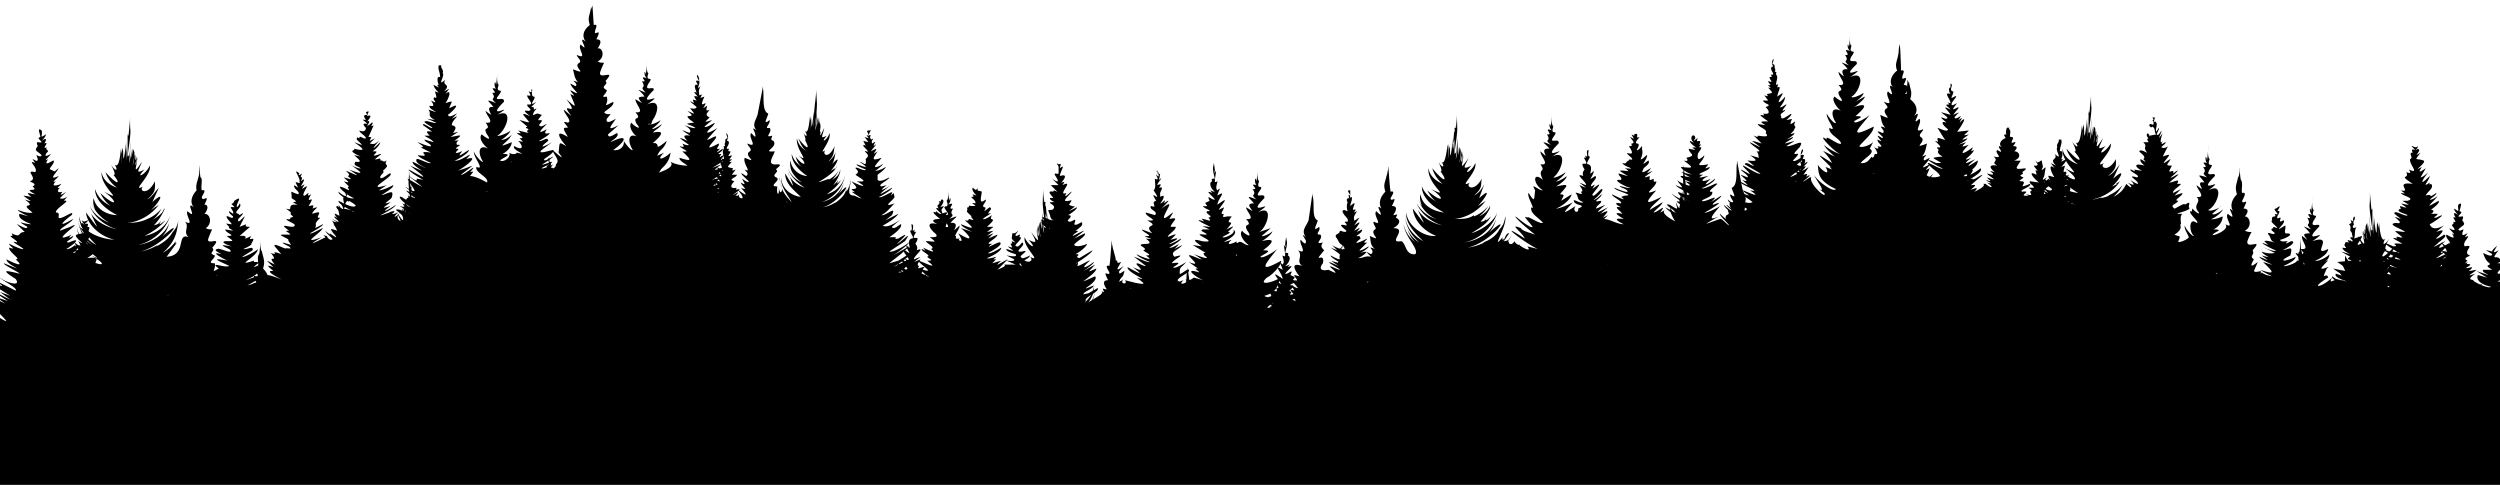 <svg xmlns="http://www.w3.org/2000/svg" xmlns:xlink="http://www.w3.org/1999/xlink" viewBox="0 0 1920 373"><defs><symbol id="a" data-name="Trees" viewBox="0 0 1920 315"><path d="M1920 217l-12 6c-2-2 11-8 12-10-3 3-17 8-12 1 11-7 9-7-3-4 0-1 13-7 12-8l-10 4c1-1 8-4 8-7-2 1-16 8-7 0-5 0 5-5 5-9-7 2 0-1 0-3 0 0-10 5-11 4 2-2 12-7 5-5-1-1 5-4 5-5-3 0-1-1-1-2-8 4-4-1-10-1l6-6c-1 0-8 5-8 2 10-6 3-2-3-2 2-1 11-4 9-8l-7 2s9-4 8-5c-2 1-8 3-11 2 12-9-5-2 6-10-9 3-2 0 1-3l-6 1c6-5 0-2-3-2 11-6-4-1 2-6-4-2 1-3 2-4-7-2 5-9-4-7-3-3 7-10 0-7l2-3c-1 0-4 3-4 0l1-3c-1 0-3 2-4 0 4-4 6-3 3-7 2-5-1-2-3-3 1-2 4-3 1-4 0-2 3-8-1-5-1 3 2 7-3 3-1 1 3 5 3 5-4-3-4-1-2 2-5-2 3 5-2 3 1 2 0 1-1 3 3 3 3 5-2 2 0 1 7 7 2 4 4 6-2 2-4 1-2 2 5 7 2 7-4 2-2 2-6-1 1 3 9 10 0 6 0 1 7 6 2 4 5 5-2 3-4 2 0 1 5 4 1 3 3 3 1 4-2 3 3 4 0 2-3 0l5 5c-4 2-9-5-3 2-7-1 7 6 6 9-3 0-2 2-2 4-2 2-13-7-10-2 8 6 11 10-1 3 0 2 10 7 10 9l-8-3c-10-5 5 5 6 8-1 1-7-2-7-2 3 3 2 3-1 1-1 2 8 5 3 5-9-4-6 0 2 5h-1a1 1 0 010 1v-1c-2 0-6-3-5-3-2 2-8-2-2 3a1 1 0 010 1 35 35 0 013 2c1 1-4-1-3-2l-3-1c3 3-1 1-2 0 7 8-30 19-6 5a40 40 0 01-5 2c8-6 15-14 16-24-1 6-4 10-9 14a24 24 0 006-10 22 22 0 01-9 10c7-5 11-13 11-21 0 8-5 16-14 21 4-4 14-14 13-22-1 11-14 17-27 18 12-3 21-12 22-21-13 17-8 11-4 1a20 20 0 001-2c-3 7-12 12-21 14 10-3 18-10 21-18-3 6-8 10-15 13 7-4 12-10 14-16a18 18 0 01-3 6c1-3 2-6 1-9-1 7-9 13-18 13 8-4 17-11 17-20-2 6-6 10-12 13 4-3 6-6 8-10-13 12-14 7-3-1-17 9 3-3 2-15-1 6-6 10-12 12a23 23 0 009-12c-10 11-12 9-6 2-2 1-1-3 2-8-4 6-6 5-3 0-5 6-5-23-5-8-3-12 0 2 0 7-3-30 0 18-4-17a92 92 0 010 15v-10 4a105 105 0 000-1v-8a76 76 0 01-1 12v-11-8c0 5-1 3-1-1v1l-1-11a90 90 0 010 11 54 54 0 010-8c-1 9 1 18 2 27l-1-1v2a44 44 0 01-1-10 72 72 0 001 14c-2-5-2-11-1-16l-1 9v-1 4a61 61 0 01-1-7l-1 2c-1 3 1 8 1 11-1-4-2-14-2-4l-1-2c2 8 0 7 0-1-2 3 5 18-4 4 2 6 6 10-2 6 8 8-1 4-4-3-2 7 15 21 5 16 4 3-3 8-9-4 0 6-1 8 6 14-4-2-6-6-9-9l5 11c-11-10-5 1 1 6a18 18 0 01-3-2 21 21 0 01-3-2c5 7 14 13 24 14-6 0-11-1-15-3a27 27 0 01-11-8 29 29 0 007 9c-4-3-8-5-9-9a21 21 0 001 2 20 20 0 01-2-3c2 5 5 10 9 14-2-1-3 0-6-4 3 5 1 3-3 0 4 5 10 9 16 12-10-2-17-8-20-16a35 35 0 0025 23c-12-2-21-9-24-17a23 23 0 006 11c-21-19-3 6 16 11a40 40 0 01-13-5l1 1c-6-3-11-7-13-12l1 2-3-4a20 20 0 01-2-6c1 9 2 16 12 25a31 31 0 01-10-9c0 1 1 3-1 1l8 11c-16-1-7-19-17-15 5-4-1-8 3-12-8 4 0-5-2-8-9 8 3-9-5-3 4-4 1-10-2-13 1-5-1-7-2-13v-3 2c-1-12 0 0-1 4-2 1 0 7-1 10-4-1-1 3 0 5 0 5-7-4-2 6-4 0-2 5 0 7-5 0-6 8-1 11-6 3-6-3-2 8 2 6-12-3-3 7-3 3 4 4-2 6 0 3 7 6 0 6-1 5 4 8-3 4 8-6-5 0-8-2 6-3 17-7 1-4 1 0 16-8 5-5 1-1 7-3 3-4-1-1-9 3-10 2-1-2 5-3 6-5l-7 1s10-3 5-4c-8 0-6 0-1-4-9 0 1-2 1-5l-6 1c1-1 4-2 3-3 4-4 2-2-2-2 1-2 4-4 4-6-1-1-5 3-5 0 0 0 4-3 3-4l-3 2c-1-3 5-6-1-5 0-1 4-3 1-3l-1-2c-6-4-3 0-2 3 1 4-2 0-2-1-3 3 6 7 1 8l-1 1c-6-4 0 2 1 3 1 5-4-2-5-2l4 8-5-2c1 2-1 2-3 2l8 7c-10-1 1 5-9 0 4 6-5-2 0 6-1 1 6 4 6 4-2 1-8-3-7 1l8 5c-1 1-12-5-12-6 0 6 19 14 3 9v1c-7 0-2 1 0 4-3-1-5-3-3 2-1 4 6 6 9 8-18-7-14-3-1 4-23-6-6-12-28-4 1 0 17-8 8-7 2-2 8-6 0-3 6-6 7-6-1-2 7-9-4 0 3-9-7 3 2-3-8 1l5-6c2-4-10 4-12 2-1-2 5-3 6-5l-7 2c-3-4 13-8 7-8h-6c1-2 6-3 1-3 8-6 2-3-3-3-5-2 5-4 5-6-1 0-3 1-3-1-4-1-1-1 0-3-2-1 3-3 3-4-5 2-1-2-5-3-6 0-2 0 0-2-5 0 0-2 1-3 0-7 2-5-5-3-2-2 4-4 3-7l-3 2 2-4c-1-1-4 2-3-1-1-2 6-11 0-6 2 3-2 0-2 0 3 6-2 0 1 6-5-4-1 2 0 4-5-3-2-1-1 2-7-5-2 0-1 4 0 3-3-1-4-1 1 3 0 2-2 1 6 10-5-2 2 9-2 0-5-2-3 2-8-3 1 2 0 4-11-4 0 4-6 3 6 6 2 4 4 8l-6-3c-1 1 10 7 10 7-1 1-9-4-10-4 3 5 18 13 1 7 10 6 9 6-3 0 3-3 1-1-1-1-1 3-5 4-7 5 0-1 8-7 8-9-1 2-21 15-14 8 0-1 14-9 6-7-14 6-1-2 2-6 0 0-9 5-10 4l12-9c-1 1-14 8-15 7 3-2 11-6 12-10 0-1-12 7-14 5 2-1 16-10 12-11-3 2-9 5-13 4 2 0 13-6 12-8-2 1-11 6-13 4-2-1 14-8 13-11-2 2-8 6-12 5 6-2 19-14 4-6 0-2 2-2 0-3l4-4c-6 2-3 0 0-3-4 1-8 3-3-1-3-1 1-3 1-4-7 3-13 6-2-1-16 6-6 0-1-4 1 0-7 4-8 3 3-2 6-2 4-5-7 1-1-3 1-5l-5 1s10-4 5-5v-1c-12 3-4-2 0-5-8 3-7 3-2-2 0-3-1-1-2-1 0-3-3 1-5 0 0-2 5-4 5-6-2 1-5 1-5-2 2-2 3-4-1-3 1-2 6-4 1-3 1-2 3-4-1-4l1-2c-4-2-1 1-1 3-5-2-1 3 0 4-3-1-1 2 0 3-1 1-4-3-4-2-1 1 3 4-1 2l4 9c-4 0-1 1-1 3l-4-2 4 4c-4 1-4 0-7-2 6 7 5 7-1 1 0 2 4 6 6 7-4 0-4 0-1 3-1 1-4-1-6-1l5 4c-1 1-5-2-4 1-3 0-2 2-5 0 3 5-4 2 3 8-2 1 2 3 2 5-1 3-9-6-8-2 1 3 20 13 3 8l6 4c-3 0-9-3-11-4-1 3 17 11 4 6-3-1-4-1-3 3 0 2 10 7 1 4 3 3 10 6 0 3 11 8-2 1-4-1 1 4 22 12 5 6-1-1-7-2-2 1-3 1-7-4-2 2-1 1-4-3-4-2 4 2 0 8-3 4-1-2 5-6 6-7-3-2-11 5-15 5l12-8c-4 1-5 2-2-2l-10 5c2-1 12-7 12-10-1-1-5 3-5 2-1-2-3-1-1-3-13 5 0-1 1-4-10 5-2 0 1-3-14 9-4-1-2-6-16 9-13 8-1-2-1 0-7 6-6 2l-6 1c0 1 13-7 12-8-18 10-11 5-1-3l-9 4c1-1 8-5 7-7l-10 5c1-1 9-4 7-7-1-1-9 4-11 3 0 0 11-5 10-6-13 2 4-4-10-2l8-4c-5 0 2-3 2-4 0 0-9 4-10 3 0-2 5-3 5-5l-7 2c1-2 6-4 7-5h-4c3-3 3-4-2-3l7-5c1-3-6 3-7 2 0-1 9-5 5-5 0-1-7 2-8 1l7-3-6 1c7-4 2-4 5-8l-6 2c1-1 6-3 5-5-4 1-3-1-1-4-4 2-4 2-2-1 0-4-4 3-1-6l-3 1c1-1 4-4 4-6l-4 2c1-2 2-2 0-2 1-2 2-7-1-6 0-4 2-6 1-9h-1-1c1 2-2 3-1 6-2 2 5 11-2 5 3 5-5 3 1 9l-4-2 3 4c-6-5-2 5 0 7-7-2-5-2-3 4-11-6-2 3 1 5-1 3-6-1-7-1l4 4-4-2c1 2 4 4 4 7-5 1-2 4-1 6l-4-1 6 4c-7-1-11-3-3 3-7-1 0 0-2 3-5 0 0 1 1 3-4 0-1 1 0 3-1 1-4-1-5-1 6 7-3 0-5-1-1 2 11 9 11 8-4 2-18-10-9-1-13-4 5 9 7 9-12-3-17-8-3 3-2 1-15-11-7-2-4-1-2 0 0 3-2 0-6 1-13 5-2-4 10-8 8-12-7 3 3-8 2-12 0 2-6 9-7 8 4-6 4-14-4-10 3-2 8-8 5-11-1 1-9 7-4 0 4-7-4-2 1-9-8 1 0-6 0-9-10 8 3-4-6-3 3-4 8-7-2-3 6-5-1-2 3-8-6 1 4-5-3-3 2-2 1-8 0-3a105 105 0 01-1-13c0 5 1 11-1 13 3 8-5 1 0 8 5 6-5 0-4 5 16 16-11-1 5 10-13-6-7 12 0 16-1 1-10-3-10-4 0 2 6 7 7 7-1 1-7-2-8-4 2 6 15 12 0 6 0 3 3 7 7 9-9 0 0 3 2 5-3 2-9-3-7-6-1 1-5 2-6 0l-4 1c1-1 8-4 6-6-7 4-7 0-3-4-5 1-4 1-1-2-6 0 2-3 2-4-3 0-4 1-1-2l-8 2c1-1 2-1 0-3 2-1 3-1 1-2l6-5c-1 0-9 3-7 1 3-4 8-8-1-4 2-2 7-5 1-4-4-1 2-3 1-5-7 1 1-5 0-7-4 1-2-1-1-3-1 0-3 2-2-1-2-3 1 5-2 5s6 9-2 4l4 4c-2 0-2 0-2 2-4-2-1 0 0 2 2 4-1 1-3 1l-3 1c0 1 5 5 1 4-3 0 1 3 1 4-2 2-3 0-6-1 4 4 9 9 0 4 2 3 2 4-2 3-1 1 8 6 8 6-2 1-7-4-7 0 9 7 2 4-3 1l8 6c4 4-7 0-9 0-1 2 6 6 7 7 1 3-6-2-7-2 5 5 16 9 1 4-1 1 7 4 8 5-1 1-9-3-9-3 5 5-2 4-2 0-3-3 0-5 3-11-1 0-12 11-5 2-1-9 0-8-6-5 5-5 10-14-1-7 1-3 6-8 0-7 0-2 6-6 0-4-4-1 3-7 3-10l-6 5c11-14-8 3 4-13-9 8-7 6-3-4-6 3-1 0 0-3-11 6-1-1 0-5l-4 2c-3-2 6-6-2-3 3-3 3-7 4-10-13 5 1-2-5-5-2-2 2-4 2-6-9 4 0-5-3-8-8 8 4-9-4-2 4-5 1-10-3-13 2-6 0-7-1-14v2l-1-3-1 15c-4-1-1 3-1 5 1 4-6-4-1 6-5 0-3 4-1 7-4-1-6 7 0 10-6 3-6-3-2 8 2 7-13-3-4 7-3 3 5 4-1 7 0 3 6 6 0 5-2 6 5 9-5 4-1 3 5 6 7 8-3 4-8-2-2 5 1 5-5 1-7 0 4 6 8 10-2 5l8 7c0 4-6-1-7-1-2 3 5 6 5 7-14-7-12-1-2 6-5 1-9-3-8-7-2 3-6 8-7 7 4-6 4-14-4-10 3-1 8-8 5-11-1 2-9 7-4 1 4-7-5-2 1-9-8 1 0-6 0-10l-5 3c2-3 5-5-2-5 3-5 9-7-1-3 6-6-1-2 3-9-6 2 4-5-4-2 3-2 2-8 1-3a104 104 0 01-1-13c0 4 1 11-1 12 3 8-5 1 0 8 4 7-5 1-4 5 16 16-12-1 5 11-13-6-7 12-1 15 0 2-9-2-9-3-1 1 6 7 7 7-1 1-9-4-8-4-1 1 6 6 8 7-12-3-8 2-1 8-7-2 1 8-11-2 1 5 7 10 12 12-2 1-8-2-10-3 7 7 0 5-5 0 1 8 6 12 13 17-4-2-17-5-13-10l-2 1a32 32 0 01-11 2c1-1 7-4 6-6-12 4-7 0-2-5-8 1 1-2 2-4-3 1-4 1-2-2 0 0-4 2-5 1 4-3 12-8 1-3 3-3 4-5-2-4l6-4c-2 0-6 3-6 1-1-2 3-4 4-5 0 0-7 3-8 2 4-3 11-3 1-4 1-1 5-3 5-5-6 0-2-2 0-4-5 2-7 4-2-2-2 0-4 1-5-1 1-1 9-7 2-3 1-3 2-3-2-2 2-3 3-4-1-3 1-1 5-5 1-3 1-3 3-7-1-6 1-2 3-4-1-3 4-6 0-6 0 0-1 2 3 8-1 4 2 4 1 4 1 7-3-1-2-1-1 2l-3-1c6 13-5-1 1 9l-3-2c0 2 2 5-2 3 2 3 4 4 0 6 4 4 5 4-2 2l6 5c-2 2-12-7-6 0 8 7 2 5-4 1l8 9c-1 1-10-6-6 0 7 8 5 7-3 3-1 2 4 5-1 4 5 5 1 2-2 0-1 2 7 5 1 4 3 5 0 1-2 1 0 1 5 5 0 3 2 4 17 10 2 4l5 4c-1 1-7-3-7-1 1 2 8 5 1 4l8 5-7-2c0 1 6 3 1 3l5 3c0 2-13-5-13-6-7-1 10 9 11 9-10-2-1 2 1 5l-13-6c2 3 10 7 13 9l-15-4c-7-4 1 2 1 4l-5-4c3 3-8 7 2-4-4 3-11 8-3-1-7 3 0-2 0-4-5 3-2 0-1-3 0 0-5 4-5 2 1-1 11-10 2-4-3-2 1-4 1-5-6 3 2-5 0-9-12 5 2-2-4-5-2-2 2-4 2-6-9 4 0-5-3-8-1 1-4 5-3 1 0-2 4-7-1-3 4-5 0-8-1-13l-4-21v2c-1 6 1 17-4 19 0 2 5 10-1 5-1 3 5 7 0 6-3 3 5 8-2 6 0 2 2 3-1 4-4 5 10 9-1 8 1 4 7 11-2 10-5 0 1 3 1 4-3 2 4 4 0 6-5 2 7 7-1 7 1 7-2 8-1 0 0 1-1 6-2 4-2-1 2-8 1-11 0 8-3 13-9 19 2-4 9-12 8-19 0 8-7 14-15 15 5-5 12-10 12-18-9 15-6 9-3 1l1-2c-2 6-7 10-13 12 6-4 11-9 13-15a20 20 0 01-11 11 23 23 0 0010-14 17 17 0 01-2 5 14 14 0 001-8 14 14 0 01-13 12c6-4 12-10 12-17a17 17 0 01-8 10c3-2 4-5 5-8-7 9-10 6-2-1-10 7 2-4 1-13a14 14 0 01-8 10c4-2 5-6 7-10-8 10-9 8-5 1-1 2-1-2 2-7-3 6-5 5-2 0-4 6-4-20-4-7-2-10 0 2 0 7-2-27 0 16-3-15a99 99 0 010 13v-9-4a82 82 0 010 10v-9 3l-1-11c0 5 0 3 0 0v1l-1-10v10a58 58 0 010-7c-1 8 0 16 1 23v1a47 47 0 01-1-9 77 77 0 001 13c-2-5-1-10-1-14l-1 7v3l-1-6a7 7 0 000 2c-1 3 0 6 1 10-1-4-2-13-2-4v-2c1 7-1 7 0 0-2 2 3 15-3 2 1 6 4 9-2 6 6 7-1 3-2-2-2 6 10 18 3 13 3 3-2 8-7-3 1 5 0 7 5 12-3-2-5-5-6-8 1 3 1 7 3 10-8-9-3 1 1 5a12 12 0 01-3-2v1a16 16 0 01-2-3c3 9 26 17 6 10l1 1a20 20 0 01-8-7 25 25 0 005 7c-3-2-6-4-6-8a21 21 0 000 2 18 18 0 01-1-3c1 5 3 9 6 13-1-1-1-1 0 0a19 19 0 01-4-4c2 4 1 3-2 0 3 5 7 8 11 11-7-2-12-7-14-14 2 9 9 17 18 20-9-2-15-8-17-15a22 22 0 005 10c-15-17-3 5 11 9a26 26 0 01-10-4l1 1c-4-3-8-6-9-11v2a13 13 0 01-2-4v1a21 21 0 01-1-6c-1 5 4 12-3 12-11 5-2 0 2-3-5 1-1 0 0-2-7 0-2-3 0-6-3 2-16 7-4 0-10 1-3-2 1-5-3-2-2-3 0-5 0-2-7 3-8 1 0 0 8-3 7-4-6 2-11 4-2-2-4 1-5 4-5-1 1-2-3-2-1-5 6-6-6 3 3-6 0-2-2 0-2 0l2-4-4 1 3-4-3 1c0-1 3-3 0-2 0-3 3-4-1-4-2-2 1 3 1 4-2-1-2 0-1 1l-1 2c-4-2 1 1-1 3-4-3-1 0-1 2-5-4 2 3 2 4-10-6 3 6-5 0 3 5 6 8-3 5 1 2 10 10 1 6-6-4 3 4 4 4-3 0-7-2-8-3-1 1 6 6 6 6v4c-2 2-7-1-9-2 0 2 10 6 6 7l-4-1c8 6 1 3-3 0 10 8 11 9-1 2-1 1 9 7 10 7-2 2-14-8-9-1-3-2-2-3-3 1 0 2 11 9 0 5 3 3 6 7 10 9-3 1-12-8-8 0l5 4-10-5c2 3 8 7 12 9-5 4-22-12-7 1-1 3-6-2-7-2-1 3 6 8 9 10h-5c1 2-1 1-2 1-11-7-2 1 1 4-2 0-13-12-6-2l12 8c-3 1-13-5-15-7-1 1 12 10 12 10l-12-7c4 5 13 11 15 13l-7-2-11-7c4 7 27 18 5 7-10-5 0 6 6 9-6 1-13-11-13-5-5-2 1 2-1 4-17 8-8 5-2-2-14 5-2-2 1-6 0-1-19 9-7 0-6 0-2-1 0-3-4-1 5-4 4-6-4 2-3 2-1-1 0 0-12 6-6 1-4-1 3-4 4-6-6 0-10 2-3-3-4 0-8 0-3-4 5-5 4-8-3-6 6-3 3-4-2-4 0 0 9-7 3-5 1-3-2 2-4 1 1-1 7-6 2-4 3-4-2-2 0-6-2 1-1 1-2-1-3 0-1 4 1 6-5-2-2 0-1 2-1 3 0 3-3 2-4-1 2 4 2 5-2 1-5-5-6-2 9 15-2 4 2 12-5-1-5-5-3 2 6 5 1 2-3 1-2 2 6 5 7 6-1 1-8-4-9-3-5 3-1-3 0-5-13 8-9 2-2-4l-9 3s9-4 9-6c-10 4-11 4-3-3-1 0-3 1-3-1-1 0-6 2-2-1-1-2 5-4 3-6 0-1 1-2-1-2 0-2-1-1-2-1h-3c0-1 5-3 0-2-1-2 3-4 3-5-3 0-1-1-1-2l-3 1c1-1 4-4 3-6-2 1-2 3-4 0 1 3-1 2-3 3 0 3 3 11-3 6-1 2 4 5 1 6-2 0 0 2 0 3l-4-3c-3 1 1 3 1 5-6-2 4 3 4 4-1 1-7-3-7-3 4 6-6 0 4 9h-5l5 4-5-1 5 4-5-2 4 4-7-3c0 3 12 8 4 7 8 6-5-2-6-1-3 2 9 8 9 8 0 2-10-4-10-4 0 3 8 7 11 8-1 1-7-1-7-1 1 2 4 2 0 2l3 3-7-2c8 7-2 0-5-1l8 8c-2-1-8-3-5-4h-9l7-3c-2 0-6 1-6-1l6-3c-1 0-9 2-7-1 0 0 8-2 7-4-9 3-4 1-1-2-4 1-4 2-2-2-2 0-1-1-1-2-5 2-2 1 0-2-1-8 0-1-5-6 0 1 4 4 1 4-5-3 0 2-3 1-1 2 7 7 3 7-1 1-4-3-4-3-4 2 8 8 0 7-7-2 2 3 2 5-2 1-6-1-8-2 0 3 12 6 7 8l-7-2c-13 6-4 0 0-5-1 2-13 7-13 6a44 44 0 018-8c-1-3-1-1-4-1 5-6 0-3-4-3l9-5c-2 1-19 8-7 1-1-2 2-4 3-5l-9 2c7-5 11-6-1-4 2-3 9-4 2-4 1-1 8-3 7-6 1-3 0-1-2-1 5-6-5 1-7 0 3-2 2-3 3-5 1-3 2-3-2-3-6-4 8-6-2-6 3-1 6-4 1-3 1-2 6-6 0-5 0-2-2 0-3 0l5-5h-6l5-5c-7 5-4 0-2-3 0-2-2 0-3-1v-5c0-1 3-4 0-2-3-1-1 1-1 3-5-4 0 3 0 6-6-2-4 2-1 5-4-1-2 0-1 2-10-5 5 9-3 6 3 6-3-1-4-1 0 1 6 6 5 7-4 1-7-3-3 3-5 3-7-1 0 5l-6-3c-1 1 6 6 7 6-4 0-2 2 0 4-2 4-8-5-5 3-2 2-7-4-6 0-1 1 5 5 5 5-5 0 2 2 2 4-12-6-10-5-1 2l-8-4c-2 2 8 7 8 9-2 2-8 0-10-1 1 3 7 7 9 8-6 0 2 2-3 3l-10-6c0 2 12 10 13 10-2 0-2 0-1 2-1 1-10-5-10-4 9 8 2 5-3 1-1 1 8 7 8 7l-9-5c4 5 8 7-1 3 0 3 8 8 10 10l-9-4c-3 3 8 10 11 11l-10-4c0 3 17 9 4 6l-7-4c-2 3 11 7 9 10 5 6-10-4-13-6 2-2 0-1-1-1-2 2-6 2-9 1l8-7c-1-3-4 0-2-3l-7 1s7-2 6-3c-8 0-4 0-1-4-5 1 0-4-1-6h-2c-1-3 2-4-2-3 0 3-2 1-3 1 2 4 6 9-2 3l5 6c-3 1-7-5-5 0 0 2 3 4 4 6-1 1-5-3-5-3 6 5-3 6 0 2l-8 2c-10 2-6 0-1-4-13 4 8-4 7-8-4 2-16 9-4 0-7 3-8 3-3-2 1-3-6 2-7 1l9-7c-1 0-11 5-12 4 0 0 10-4 10-6-1 1-16 7-7 1-6 0 0-2 2-4-4-1 2-3 2-4-1-2-12 1-4-5-8 1-2 0 1-2-9 1 2-3 2-5l-8 3c8-8-7-4 4-10-11 1 2-3 1-6l-7 2c-3-3 5-4 3-7-6 2 1-3-4-4 7-11-6 4 2-8-2-2-1-5-1-9-4 2-1-2-1-3s-1 2-2 1c0-1 3-5 1-4 0 2 0 2-1 1 0 1 1 3-1 1a28 28 0 001 5c-5-4 2 3 1 4-4-2-2 1-1 2-4-1-2 1-1 4v3c-5-3-2 3 0 5-2 0-5-5-3 0-8-6 1 3 2 4-11-8-4 0-2 6 1 4-6-3-7-3l3 5c-9-2-2 2-1 6h-4c0 2 3 4 5 6 4 4-4-1-5 0l4 4c-10-3-3 1 1 3-1 1-9-4-9-4-1 1 9 7 9 7-3 1-12-7-4 1l-6-3c3 4 10 5 6 9-11-3 1 2 2 5-7-1-6 0-1 3-1 2-10-4-10-4 4 5 5 3 5 9-1 1-8-6-7-2-1 1 13 7 7 8l-3-1c6 5-6 2-1-1-4 2-5 0-7-1l-7 2c5-2 16-10 3-6 1-2 5-3 1-3l7-5c-10 4-2-2 0-5-1-1-8 3-10 3l6-4s-15 6-8 1c1-2 1-2-1-2l10-6-7 1c3-2 10-7 0-4-16 2 11-7-2-5-6 0 6-3 1-4h-5c9-4 5-2-1-2 1 0 17-8 5-4 7-6-9 3-3-3-5-1 3-3 1-5-6 0 3-2 3-4-7 1 1-2-3-3l-2-1c3-6-2 0-4-1 1-2 9-8 2-5 3-4 1-1-2-1 3-2 5-7 2-8 1-2 0-2-2-2 1-4 2-8 1-10 0-5-1 2-1 4 1 3 0 1-1 0l1 7c0 2 0 2-2 1 0 2 2 5 0 7-4-4 0 2 0 4-8-5 0 3 0 7-11-8-3 0-1 4l-4-2c0 2 4 6 0 5 2 4-1 2-3 2h-3c7 9-5 0 4 10-8-4-5-2-1 2-5 0 4 3 4 4-1 1-11-3-8-6-8 5 18 13 1 8 6 5-1 3-4 1 1 1 0 2-1 1-2-2-6 3-8 2 3-2 8-8 5-11-1 2-9 7-4 0 4-7-5-2 1-9-8 1 0-6 0-9l-5 3c2-3 5-6-1-6 3-4 8-7-2-3 6-5-1-2 3-8-6 1 4-5-3-3 2-2 1-8 0-3a104 104 0 01-1-13c0 5 1 11-1 13 3 8-5 1 0 8 4 6-5 0-4 5 16 16-12-1 5 11-13-7-7 12-1 15l-9-3 7 6c-1 1-9-3-8-4-1 2 6 7 8 8-12-3-8 2-1 7-9 0 0 3 2 5-1 2-11-4-13-6 8 10 17 20-3 9 0 4 7 11 11 13 9 8-10 2-11-1 3 6 2 12 13 15-5 4-16-5-18-9-2 8 33 27 5 14-2-3-4-4-4-6-4-3-4-3-2 2-4 3-9 6-1-2-7 3 0-2 0-4-5 2-2 0-1-3 0 0-7 4-4 1 2-3 9-9 1-4-3-1 1-3 1-5l-4 1c4-5 7-11-2-8 5-4-1-7 3-12-8 4 0-6-2-8-1 1-4 5-4 1 1-3 5-7 0-3 4-5 0-8-2-13l-3-21v2c-2 6 1 17-4 19 0 2 5 10-1 5-2 3 4 6-1 6-3 3 6 8-2 6 2 3 1 4-1 6 10 12-1 0 1 10 4 5 0 6-4 5-1 0-9 5-4 0 7-6-3 0-5 0 0-1 9-5 8-6l-7 3c9-6 5-3-2-2 0 0 9-5 8-6 0 0-7 4-8 3 2-1 1-2 1-4l7-5-5 2 4-4c-1 1-14 7-8 0 3-1 3-4 5-6 1-3-3-2-3-5-1 0-5 2-5 0 2-2 8-6 0-4-1-2 4-3-1-3-1-3 3-4 4-8-1-2-3 0-4 0a10 10 0 000-7c1-1 1-3-1-3 0-2 1-3-1-2 0-1 3-4 1-4h-1v3c0 3 1 3-1 2-1 2 1 5 1 7-6-5-2 0-2 3-4-1-1 1-1 2l-2-1c0 1 3 4 2 6 1 3-3-1-4-1l4 6c-8-6-2 1 0 4-4-2-6-4-2 1l-4-2c-1 3 8 6 2 5l-1 2c9 7-3 1-5 0 0 1 5 4 0 3l6 6c-1 1-7-3-7-3-1 1 6 5 6 5-9-3-1 3 2 4-5 0-5-2-10-1l4-4-4 2c-4-3 5-7-3-4 4-3 3-6 4-10-11 5 1-2-4-5-2-1 2-4 1-6-8 4 1-5-2-8-9 9 3-8-4-2 3-5 0-10-3-13 2-6 0-7-1-13v1l-1-5v2c0-14-1 11-2 15-4-1-1 3 0 5 0 4-6-4-1 6-5 0-3 4-1 7-3 0-4-2-2 2-5 2-2 6 2 8-12 0 5 12-6 10-4 1-3 11-11 10-3-4 8-13 9-23-1 5-4 10-9 14a24 24 0 006-10 22 22 0 01-9 10c7-6 11-14 11-22 0 8-5 16-14 21 4-4 14-13 13-22-1 10-13 19-23 18 10-4 17-12 18-21-13 17-8 11-4 1l1-2c-3 7-11 12-20 14 10-3 17-10 20-17-3 5-8 10-15 12 7-3 12-9 14-16a18 18 0 01-3 6c1-3 2-6 1-9-1 8-9 13-18 14 8-4 17-11 17-20-2 5-6 9-12 12 4-2 6-6 8-9-13 11-14 6-3-1-17 8 3-3 2-16-1 6-6 10-11 12a23 23 0 008-12c-10 12-12 10-6 2-2 2-1-3 2-8-4 7-6 5-3 1-4 5-5-23-5-9-2-12 0 2 0 7-3-29 0 19-4-17a91 91 0 010 16l1-11-1 4v-8 0a76 76 0 01-1 11v-10l1 3-1-12c0 6-1 3 0 0h-1l-1-10a92 92 0 010 11 54 54 0 010-8c-1 9 1 18 2 27l-1-1v1a44 44 0 01-1-10 72 72 0 001 14c-2-5-1-10-1-16l-1 9v-1 5a61 61 0 01-1-7v1c-2 4 0 8 0 12-1-4-2-15-2-5v-2c2 8-1 8 0 0-3 3 5 17-5 3 3 6 6 10-2 6 8 9-1 4-3-2-2 7 14 20 4 15 4 3-3 8-9-3 1 5-1 7 6 13-4-2-6-5-8-9l4 11c-11-10-4 1 1 6a18 18 0 01-3-2 22 22 0 01-3-2c5 7 14 13 24 14-6 0-11 0-15-3v1a27 27 0 01-11-8 29 29 0 007 8c-4-2-8-5-8-9a19 19 0 000 3 20 20 0 01-2-4c2 5 5 10 9 14-2 0-3 0-6-4 4 5 1 3-2 0 3 6 9 9 15 13-9-3-17-9-20-16a35 35 0 0025 23c-12-2-21-9-24-18a23 23 0 006 11c-21-19-3 7 16 11a40 40 0 01-13-4h1c-6-2-11-6-13-11l1 2c-1-2-3-3-3-5v1a20 20 0 01-2-7c-2 7 12 28 2 16 0 1 1 3-1 1 1 6-1-5-4-4l4 6c-4 0-5-3-6-5a21 21 0 002 4v-1l1 3-1-1c1 3-3 3-4 0-1 2-4 4-4 2a2 2 0 010 1c-2 2-10 6-6 1l-8 2c11-5 33-23 10-8 2-5 13-12 3-8-1 2-5 3-11 5 4-3 16-13 15-14 0 0-12 10-13 8 1-2 9-10 4-7 0-2-9 5-12 4 3-4 10-7 9-12-4 3 4-9 2-11-5 8-4 5-5-2 4-7-2 0-6 0 8-5 8-15 0-8 5-10-3-5 2-12-8 1 0-6 0-10-10 9 3-3-7-2 3-4 9-7-1-3 6-5-1-2 3-8-6 1 4-6-4-3 3-2 2-8 1-3a105 105 0 01-1-13c0 5 1 11-1 13 3 8-5 1 0 8 4 6-5 0-4 5 16 16-12-1 5 10-13-6-7 12-1 16-1 1-9-3-9-4-1 1 6 7 7 7-1 1-9-4-8-4-1 2 6 7 8 8-10-2-10-2-3 6-5 0-2 2-1 5l-8-5c1 5 9 10 12 11-3 0-12-4-13-5 3 4 13 13-2 3 3 5-3 6-2 2-7-3 1-2 3-5 2-4-5 2-7 0 6-2 3-4 6-7-1-1-7 3-4-1-2 0-1-1-1-2l2-3-5 2 5-4-5 2c-1-2 10-10 2-7 1-2 0-4-1-5 5-8-3-2-1-6 0-1 3-4 0-3 1-3 0-1-1-1 0-2 1-5-1-5 0 2 1 5-1 5 0 2 4 6 1 6-5 2 2 11-4 5 0 4 6 9-1 4-3 1 4 6 3 8-4-2-3-2-1 2-10-8-3 0 0 4 0 4-6-4-7-4-3 0 5 8 6 8-1 1-6-4-6-4-1 2 9 7 1 5-3 1 4 4 3 6l-7-3c8 7 8 7-2 2l6 5c-7-3-7-3-2 3l-4-2 3 3c-4 0-10 4-15 4 6-3 8-5 0-4 3-2 10-6 1-4 2-3 8-6 1-5 4-2 6-4 0-3-1-2 7-5 7-7 0 0-14 7-7 2l-3-1c-9 0 9-4 8-6 0 0-9 4-10 3 0-2 5-3 6-4 0-1-7 2-8 1 2 0 16-7 7-6-1-2 2-3 2-5-11 3-8 3-1-2-3-1-10 2-4-2-11 1 1-1 2-4-4 1-2-1-5-2 0-2-4 1-2-2 10-9-6 3 2-9-3 0-2 0-2-2-4 0 1-4 1-5-4 2-3 2-1-2 0 0-3 2-2 0-5-2 0 4-4 2 0 1 4 4 2 5-3 0-1 3 0 5-2 1-5-6-4-1-1 3 0 6 1 8-1 1-5-4-5-3 0 4 7 10-1 4-2 3 4 5 4 7 3 5-5-1-6-1 3 4 5 5-1 2 1 2 11 7 2 4 0 3 1 4-3 2 0 2 0 3-2 2-1 4 13 12 0 7 8 9 10 12-4 5 2 3 8 7 9 10l-10-6c1 3 6 6 7 8-3 0-11-8-5 0l-4-2c6 3-13 12-14 11 0 0 7-3 6-4 0 0-5 2-6 1 2-1 12-7 14-10-2 1-14 8-15 7 2 0 19-11 12-9-1 0-7 5-6 2l-6 1c1-3 12-7 2-5 0 0 9-6 8-7 1 1-12 8-13 6 2-2 9-4 8-7 1 0-8 4-9 2 1-1 10-5 11-7-9 4-3 0-1-4-1 2-17 8-6 1l-5 1c7-3 14-7 1-4 10-6 8-4-2-2 1 0 9-4 9-6-10 1-10 1-2-5-3 1-4 0-2-2-9-2-2-3-2-7l-5 1c2-2 4-2-1-2 1 0 6-4 5-5-6 3-1 1-1-2s-3-3-3 0c3 4-1 0-2 0 3 5-4-1-1 5-3-1 0 1 0 2-4-1 1 4 1 5 1 6-2 4-5 1 1 6 10 9-3 7 2 3 4 4-1 2-1 3 14 6 5 6 7 4-2 1-4 1 8 4 4 5-2 2 9 8 0 3-3 0-1 2 10 8 10 7 0 2-10-3-10-3-7-2 9 7 2 6-1 4 6 5 8 7-2 2-16-7-7 1l-8-5c0 2 9 7 6 7-12-5 6 6 7 6-1 1-11-4-12-5 3 4 12 13 1 8 14 8 11 6-1 2-1-1-5 4-7 5 0-1 8-8 7-9-3 3-9 8-14 9 9-7-1-1-6-2 2 0 18-12 17-14 1 0-15 12-16 11 1 0 15-10 14-11 0 0-12 9-13 8 0-2 12-9 12-12-1 1-15 12-16 8l11-7c10-12-7 5-14 1 2-2 16-10 3-5 0-1 5-3 4-4-2 1-16 7-5 0-11 2 9-5 8-7-6 3-9 5-2-1-8 3 1-3 1-4l-5 2c-2-1 5-5 5-6-3 1-11 7-4 0 9-9-9 5-11 3l12-7c-1-3-6 2-7 1l5-4c-8 1-8 0-2-4l-7 2c1-2 0-3 2-5-7 1 5-5 5-7l-8 4c4-4 12-7-1-3l6-6c-1 0-3 2-3 0-2 0-10 2-6-2-2-3 5-4 6-7l-6 1c5-3 4-3-2-3 13-9 0-2 4-6-6 1-5-2-2-5-6-2 1-2 2-5h-4l3-4c-3 1-3 1-2-1-6-1-4-1-1-5-4 1 0-1 0-2-4 1 0-1 0-3-5 2-1-1-1-3-2 0-2 0-1-2-5 1 2-4-1-6-2 0 1-2 0-3v-1c-2-5-1 1 0 2-2 0-2 1-2 3a3 3 0 000 3c-2 0-1 0-1 2-2 2 0 5 0 8-3-1-1 0-1 2-4-2 0 4 0 7-8-6-2 0-1 4-1 1-5-4-5-4 0 3 3 7 4 8-1 1-4-2-5-2 0 1 6 7 1 4 0 2 5 3 3 5 1 6-11-6-7 0l3 3c-6-1-4-2-3 3-2 0-5-4-3 0 0 3-2 1 0 4 0 2 6 5 0 3-1 1 6 5 6 5l-5-2c-1 1 6 4 6 5-11-3-7-2-1 2-4 1-15-7-10 1 11 11-6-1 5 10-1 2-7-3-8-3 0 2 3 5 5 6-3 3-6-1-8-2-1 1 7 7 7 7 16 11-6-1-8-3 2 4 7 9 11 12l-12-6c10 9 20 15 0 2h-1c2 5-13 18-10 12l4-3-2 1c-1-2 3-6 6-12-3 5-15 14-17 11 15-7 13-13 14-19-1 3-11 11-6 2l-5 2c2-2 2-3 0-1 11-11 14-13 0-4 5-10 13-12-2-5 1-1 8-7 8-9-1 2-12 8-13 7 2 2 21-18 11-11 2-5-9 5-11 3 1-4 10-7 9-12-7 4 3-7 2-11 0 1-6 9-7 7 4-6 4-13-4-9 3-2 8-9 5-11-1 1-9 7-4 0 4-7-5-2 1-9-8 1 0-6 0-10-10 9 3-3-7-2 3-5 9-7-1-3 6-5-1-2 3-8-6 1 4-6-4-3 3-2 2-8 1-3a104 104 0 01-1-13c0 5 1 11-1 12 3 8-5 1 0 8 4 7-5 1-4 6 16 15-12-2 5 10-13-6-7 12-1 15 0 2-9-2-9-3-1 2 6 7 6 7l-7-4c-1 1 6 7 8 8-12-4-8 1-1 7-9 0-1 2 1 4 0 3-10-3-12-5 7 9 19 20-3 9 0 5 8 11 11 15-1 2-10-1-11-4l3 6c-5 3 4 7 7 11-7 1-8-7-9-4-2-1-1-2-2-3-4 1 0-4 1-6-1 2-5 3-3 0-7 2 1-3 0-5-6 3-1 0 0-3-3 1-4 3-4 1 3-3 7-6 0-3-3-2 6-7-2-4 3-3 3-6 4-10-13 6 1-2-5-5-2-1 2-4 2-5-9 4 0-5-3-8-8 8 3-9-4-3 4-4 1-10-3-13 2-5 0-7-1-13v1c0-1-1-15-1-4v2c0-15-1 10-1 14-4-1-1 3-1 5 1 4-6-4-1 6-5 0-3 5-1 7-3 0-4-1-2 3-4 1-2 5 2 8-6 2-6-3-2 8 2 6-13-3-4 7-3 2 5 3-1 6 0 3 6 6 0 6-2 5 5 8-5 3-1 3 5 7 6 8-2 4-7-1-1 5 1 5-5 2-7 1 4 5 8 9-2 4 2 5-7 6-11 4 1-3 7-6 9-9 3-4-10 5-11 3 2 0 20-11 5-4h-4c6-4 10-4-1-5 2-1 5-3 3-5 5-5-7 2 3-7-4 1-2 1-2-2-1-1-8 3-5 0l5-8c-1 0-8 4-8 1 3-2 7-7 1-5 1-1 8-6 1-3-5 0 3-4 3-5l-7 2c2-4 8-8 0-4 1-2 6-4 1-4 2-3 1-1-1-1 0-3 6-9 0-7 1-1 2-5 0-5v-3c-3 1 2 5-2 6-1 2 4 7-1 4-4-2 2 4 2 5 1 3-2 1-4 0 2 3 6 7-1 3v1l4 5c-7-3-4-2-1 2-1 2-4-1-5-1l2 3c-5-3-2-1-1 2-8-8 0 5 2 7l-9-1c1 2 7 5 0 3 2 2 9 6 1 3 1 3 13 7 1 3 4 4 4 4-2 2 8 8 5 8-3 2 0 2 3 4-1 2 1 4 12 10 2 6 9 7 1 3-3 1 9 8 6 6-2 1 0 5 7 9 11 12-3 1-11-4-13-6-4 4 21 14 4 8-15-9 5 5 7 9-9-1-11-3-2 3 0 0-15-6-11-8h-2c-3 3-8 4-1-1-7 2 0-1 1-2-7 2-2 0-1-2-11 4-1-1 0-3l-4 1c-3-1 6-4-2-2 5-4 4-6-2-5 6-3-2-3 3-7-9 2 0-3-3-5-8 5 4-6-4-2 4-2 1-6-2-7-1-1 3-3-1-3 1-1 0-6-1-5v-3c0 2 0 5-1 2v2c-2 1 0 5-1 6-4 0-1 2-1 4 1 2-6-3-1 3-5 0-2 3-1 4-4 0-6 5 0 7-6 1-6-2-2 5 2 4-13-2-4 4-3 2 5 2-1 4 0 1 5 3 2 3-7 0 5 7-7 2-2 2 9 5 6 6-9-1 5 4-5 3 5-3-2 1-2-1l1-2c-3-1 0-2 1-3h-4c0-2 4-3 3-5l-7 1c3-2 10-10 2-6 0-3 2-4-1-3 6-7 1-2 0-5l2-3s-3 3-2 1c-1 1-2-1-3-1l-1 5 1 2c-1 1-3-3-3-1l1 6c2 4 1 3-2 1 3 4 2 6-1 1-4 3-1 3-2 6 3-2 9 9 2 5 2-9-13 20-3-2v-1c-3 6-10 10-18 12 9-3 16-9 19-16-3 5-9 10-15 12 7-4 12-9 14-16a19 19 0 01-3 6c1-3 2-6 1-9-1 8-9 13-18 14 8-5 17-12 17-20-2 5-6 9-12 12 4-2 6-6 8-9-9 9-17 9-3-2-17 9 3-3 2-15-1 6-6 10-12 12a23 23 0 009-12c-11 12-13 10-6 2-2 1-1-3 2-8-4 6-6 5-3 1-5 5-5-23-5-9-3-12 0 2 0 7-3-30 0 19-4-17a94 94 0 010 15V95v4a105 105 0 000-1v-8a77 77 0 01-1 12V92v-9c0 6-1 3-1 0l-1-10a94 94 0 010 10 53 53 0 010-7c-1 9 1 18 2 26l-1-1v2a44 44 0 01-1-10 70 70 0 001 14c-2-5-2-11-1-16l-1 9v-1 5a63 63 0 01-1-7l-1 1c-1 4 1 8 1 12-1-5-2-15-2-5l-1-2c2 8 0 8 0 0-2 3 5 17-4 3 2 6 6 10-2 6 8 9-1 4-4-2-2 6 15 20 5 15 4 3-3 8-9-3 0 5-1 7 6 13-4-2-6-5-9-9l5 11c-11-10-5 1 1 6a18 18 0 01-4-2h1a22 22 0 01-3-2c4 7 12 12 21 14-3 0-10-3-6-1a27 27 0 01-7-2h1a26 26 0 01-11-8 29 29 0 007 9c-4-2-8-5-9-9a21 21 0 001 3l-2-4c-5 5-5 2-1-1-4 2-7 3-2-2 0 0-9 6-5 1 2-2 7-5 0-3-4-1 5-4 5-6-2 0-5 3-3 0l-6 1c7-4 5-6-2-4 1-1 4-3 3-5-2 1-6 4-2 0-3-2 3-5 3-6-1-2-5 1-6 1 4-5-1-4 3-8h-4c0-1 2-2 0-3 3-3 0-6-1-1v-1l-5-1c2-2 0-4 3-6 1 2 4-2 1-2-3 2-2-2-1-3-2 0 0-1 0-3v1h-2c0 1 2 5 0 3-3 2 0 5-1 8l-2-3c-1 1 4 7 0 5-4-6-1 0 0 3l-3-4c1 2 3 10 0 6 2 4 0 2-2 1-1 1 3 3 3 4-2 1-4 0-5-1l4 8c-6-2-6-2-2 3s-3-1-4-1c2 4 5 5-1 5l2 4c0 2-4-2-3 2-8-6 0 2 2 3-1 1-5-3-6-2l7 6c-3 0-9-4-6 1h-3c1 2 7 5 6 7l-6-3 5 5-6-2c-1 2 8 6 3 6 2 3 7 3 3 6-1 0-8-5-8-3-5-3-3-1-3 2-3 2 8 4 9 5h-4c2 2 1 6 1 8 2 0-3 3 5 8-4 2-5 0-3 5 1 2-7-1-8-3 1-3 4-7 3-9 0 2-6 9-7 8 4-3 4-15-2-10-3 0 6-7 5-9-2 1-1-1-2-2-1 2-7 6-4 2 4-5-3-7 1-11-8 1 0-6 0-9-10 8 3-4-6-2 3-5 8-7-2-4 6-5-1-2 3-8-6 1 4-5-3-3 2-2 1-8 0-2a104 104 0 01-1-14c0 5 1 11-1 13 3 8-5 1 0 8 4 7-5 1-4 5 16 16-11-1 5 11-13-7-7 12 0 15-1 2-10-2-10-3l7 6c-1 2-9-3-8-4-1 2 7 8 9 8-2 1-9-2-9-2 0 4 3 8 7 10-6 0-4 1-2 2 10 6-12-1-7-6-8 4 1-5-2-8-9 8 3-9-4-2 3-5 0-10-3-13 2-6 0-8-1-14v1c-1-1-2-14-1-4v2c0-12 0 0-1 4-2 2 0 8-1 10-4-1-1 4 0 6 0 4-6-4-1 6-5 0-3 4-1 6-4 0-6 8 0 11-7 3-6-3-2 8 1 7-13-3-4 7-2 4 3 4-1 7 4 7 1 5-3 2l3 7c-2 2-7-2-5 2-2-1-2-2-1 0-15 4-4 1 1-3-14 5-8 0-2-6-16 5 0 0 3-4-6 2-10 5-2-1-11 3-1 0 0-3-2 1-7 2-10 1l10-5s-10 5-11 3c2 0 18-9 6-4l3-3c-2-1-7 1-8 1 3-1 3-3 4-5 4-5-3 0-4-2 0-1 5-3 1-4 1-2-2 0-3 0 1-2 6-5 4-6 1-5-4-1-2-5-6 2 3-4-1-4-5-4-2 0-1 2-3-1-1 2 0 4 1 4-4-2-2 3 0 2-2 0-3 0-1 2 3 5 4 7l-5-3c-1 2 2 7-2 6-6 1 5 5 6 5-1 2-4 1-6 1 4 4-2 0-3 0-5 1 7 7 7 7-6-1-8-4-6 4 12 6 1 4-4 1 0 3 7 6 9 7 0 1-10-2-10-4 0 0-3 0-2 1-13 8 12-13-1-5-4-3-1-2 0-5-8 1 0-6-1-10l-4 3c2-3 5-5-2-5 3-5 9-7-1-3 6-6-1-2 3-9-6 2 4-5-4-2 3-2 2-8 1-3a104 104 0 01-1-13c0 4 1 11-1 12 3 8-5 1 0 8 4 7-6 1-4 5 16 16-12-1 5 11-18-6 2 13-12 6 0 4 7 8 10 9-2 1-10-3-11-5 0 3 2 5 5 7-10-7 3 4 1 4-1 1-8-3-4 0 5 11 0 2-1 7 15 9 5 8-3 0 2 4 1 3-2 2l2-2v-1l-3 2-8 2c1-1 10-3 8-6-15 5-2 0 2-4-13 3-15 3-3-5l-11-1c1-1 5-1 1-3l7-4-7 2c2-1 6-3 6-5-6 1 0-1-2-3 0-2-2-1-3-1 3-4-2 0-3-1 1-2 4-3 0-3 1-2 0-3 2-5 0-2-1-3 1-5l-2-1c1-3 1-2-2-1 2-1 0-4 0-4-2 2 2 4 0 6 2 2 1 4-2 2 2 2 1 6 2 9l-6-2c0 3 7 9 1 6-6 0 5 6-6 3l5 8c6 5-3 1-4 1 2 3 13 7 1 5 4 5-6-2-6-2 0 2 10 8 1 4l8 8c-3 1-6-1-2 2l-6-1-4-2c-2 1 3 3 1 4-5-3 1 2-7 3-10 2 8-6 8-10l-8 5c10-8 12-9-1-2 4-4 0-3-4-2 9-8-2-3 5-8l-10 3c1 0 16-7 14-10l-8 4c9-7-4 0-8-1 0 1 23-12 9-6-1-1-6 1-8 1 3-1 20-12 5-5-7 0 6-3-7-2 1-1 12-6 4-4 2-3-3 0-4-1 7-6 8-5-2-4 1-2 15-6 7-7-2 0-3 1-3-1 5-5 5-4-1-2l5-4c1-4-9 3-10 1 1-1 11-3 5-5 3-4-3 0-4-1 7-5 3-2-2-2l5-3h-4c-7-2 5-4 5-6-5 1-2 0 0-2-9 2 6-7-9-5 12-8 2-3 5-9-3 1-4 1-2-2-9 4 0-4-1-8-3-1 2-5-2-5 1-2 1-3-2-2l3-3c-2 0-3 2-5 0 0 2 4 5 0 2l-1 1c0 2 5 6-1 2 5 7 4 4-2 6-4 1 10 10 1 5 4 6 0 3-3 1l4 7c-3 0-9-8-3 0 5 8-3 0-4-1 0 3 7 10 0 5 0 1 1 2-1 1-3 3 3 6 4 9-6-2-1 3-8-2-1 1 5 5 5 5-3 1-9-6-4 0 8 8 3 4-3 1-1 2 5 6 6 7-3 0-2 2 0 3h-5c0 2 5 3 1 3-12-6 4 5 5 5-2 5-7 3-11 1l6 5c-5-2-7-2-2 3 6 5-3 0-4-1-4 1 5 6 5 7 8 6-5-2-6-2 11 9 0 4-5 0 3 4 16 14 2 6l10 7c-3 0-14-8-5 1l-9-6c-3 3 17 13 9 12l-5-2c0 2 9 5 2 4l-8-5c-1-2-2 2-4 0 1-1 3-2 0-2v-3c3-3 2-1-1-2-2 1 2 3 0 4-3 0 0 4 1 5l-4-3c1 4 4 3 0 5 3 5 1 5-3 2 0 2 5 5 2 6 7 3 0 4-3 1-2 2-13 7-14 5 5-1 12-4 10-9l-7 2 8-5-9 3c1-1 5-2 4-4H6l3-2c2-2-2-1-1-3 3-2 4-5 5-8 0 0-7 4-7 1 4-3 8-4 0-2 0-2-4-4-4-5 1 3 6 8-1 4 7 9 1 3-1 7v2a16 16 0 012 1H0v5c3 3 2 3 0 3v5l2 1H0v100h1920v-72c-5 3-7 4-1-2l1-1v-4-6l-4 2 4-3v-1l-6 2 6-4v-1l-8 4 8-6-8 3 8-5v-3c-2 1-2 0 0-1zM746 184l3-3-3 3zM23 225c-2-5-9 1-2-2-6 4 4 7 2 2zm-1-5c2 0-2-2-3-3-3 1 3 3 3 3zm-11 4c1 2 13-5 6-5 0 3-5 4-6 5zm3 5l3-1c-1-2-3 1-3 1zm4 3c-1 3 4 1 4-1-3-4-9 0-11 2l7-1zm0 6a15 15 0 005 1c-1-1-3-2-5-1zm1-1h-3 3zm-4 0c-1 1 0 1 1 1zm8 5c-3-3-7-5-9-1 0 2-4 2-2 4 5 0 6-2 11-3zm-6 13c-1 0-3 0-2 1a14 14 0 002-1zm1-5h-1 1zm2 2h-1 1zm4 1l-2-1c-3 1 2 2 2 1zm-3-17c5 0-2-3 3-2 3-4-9 2-3 2zm12-16c-1-2-3-1-3-1l3 1zm-2-5v1c8 3-3-5 0-1zm1 6l3 1c-2-1-1-2-3-1zm1 6a32 32 0 003-1c-1-2-5 0-3 1zm3 7l2 1c4-1-1-2-2-1zm3-6h-2 2zm-3 3c-1-1-3 0-3 1l3-1zm-2 5l-1-1 1 1zm0 2a23 23 0 003 1c2 0-2-3-3-1zm9-2s-3-2-4-1l4 1zm1-13c-2-2-8-7-11-5a42 42 0 0011 5zm-1-9c6 0-11-8-10-12-4 3-2 5 1 4 1 1-6 4-4 5 1 1 6-2 6-1-4 2-3 3 1 6 3 2 14 5 5-2zm59 10l-1-1c-3-1 0 3 1 1zm-5-6l-1-2c-1 1 0 2 1 2zm3 4l-6-4c-4 2 3 6 6 4zm-3 10c3 1 4-1 0-2v2zm1-5l-2 1 2-1zm-6-2h2-2zm-5 16l1 1-1-1zm2-18c1 1 4-1 2-2l-2 2zm3 3c-1-1-2 1-2 1l2-1zm-1 13l2 1c3-1-1-3-2-1zm7 8l-1 1a3 3 0 001-1zm-2-11l2 1c5-2 0-4-2-2zm6-6s-3-3-4-1l4 1zm18 1h-1 1zm1-7c-1-2-4 0-4 0h4zm0 7a64 64 0 007-2c-1-2-8 2-7 2zm5 4h-3 3zm0 5a2 2 0 00-3 0h3zm3 3c-1-1-5 1-5 1l5-1zm0-4c0-2-4 0-1 0h1zm-3-5l8 1c3-2-5-5-8-1zm4-9l-1-1 1 1zm4 2l-3-1a11 11 0 003 1zm6-1c-6-2-17-7-9-6-1-2-5-8-7-2-2 3-6 7 1 5-3 3 2 2 1-1 1 2 3 1 4 1-2 2 3 0 3 0-2 2 5 4 7 3zm17-10c2 1 4-2 5-3-1 0-4 1-5 3zm1-3c4-1 1-1-1-3l1 4zm5-2l-4-3c-3 1 4 4 4 3zm-1-4l-1-1c-1 1 1 1 1 1zm-5 0c-1-2-1-2 3-1 1-2-5-4-4 0-1 2 0 2 1 1zm3 24c0-1-3-3-4-1l4 1zm2-10l-2-2c-2 2 1 2 2 2zm1-8l-1 2c0-1 2-1 1-2zm1 1v1zm17 7l-1-1 1 1zm1 5l2 1c2 1-2-3-2-1zm2-1l-1-1zm5-4s-4 2-2 2c1 0 2 0 2-2zm-5-7c8-2-12 11 1 5l-1-2c3 2 1 0 5 0 0-1-5-6-6-3zm5-6a7 7 0 01-1 1c2 2 1 1 1-1zm25-25c-3 7 15 8-4-8 3 7-6 12 4 8zm-3 9c-1 0 0 0 0 0zm2 4c3 0 2-2 0-3v3zm2 3c1 0 7 2 3-2-2-3-6 3-3 2zm0 9c-1 1 1 1 1 1l-1-1zm3 1c-1 1 1 1 1 1h-2zm20-18l2-1c-1-1-2 0-2 1zm1-8a2 2 0 000-1c-3 4 1 4-1 1zm-2 11c2-1 6-2 4-3-3 2-12 6-4 3zm2 10c-1 1-1 1 0 0zm3 8l-1 1 1-1zm-1-10c-1 1-2 1 0 2 2-1 2-1 0-2zm1-9c1 0 1 0 0 0zm3 21l-2 2c1 0 4 0 2-2zm-1-11v2c2-1 1-1 0-2zm-1 4h0zm0 3c1 0 2 0 0 0zm4-5h-2 2zm0-9c-1-3-8 1-2-1l2 1zm1 9h-1 1zm1-14l-8-5c-2 4 3 7 8 5zm3-23a2 2 0 00-1-1c0 1 0 2 1 1zm2 21h-2 2zm3 2c7 0-6-1 0 0zm-4-10l5 1c4 0-4-3-5-1zm2 11a2 2 0 00-2-1l2 1zm2 10c2 1 0-2-1-1v1h1zm3 7l-2 1 2-1zm0-7a5 5 0 00-1 0h1zm1-24c0 1-7-3-9-1l3 1c1 2 4 1 6 0zm-6-3l2-1c0-2-4 2-2 1zm7-6c-5 0-8 3-8-3-1 5-6 6-6 1-3 2 2 7 5 7l9-5zm7-59v-1c-2 1 0 1 0 1zm-3-3c-1-2 3 0 1-2-3 1-4 1-1 2zm1 6c2 0-2-4-2-2l2 2zm3 6h-1 1zm0-3c0-1-11-5-4-1 1 1 3 3 4 1zm13 31c4-1-1 7 4 4 1-2 5 5 3 0 3 3 3 4 6 4a41 41 0 01-9-13c1 1-9 9-4 6zm9 7a1 1 0 000 1v-1zm-3-1c-1-1-1-2-3 0 1 2 2 0 3 0zm-2 6c-2 1 0 2 1 3 1-1-1-2-1-3zm-2-5h0zm-3-2c1 3 4-1 1-3-5 3-7 4-1 3zm3 3c0-2-2 1-2 1l2-1zm-1 6v3c2-1 2-1 0-3zm5 4c-1-1-4 1-3 1l3-1zm2-4c-1-1-2-4-4-2 2 1 2 3 4 2zm0 3l-1-1zm4 0l-3-2c-3 0 1 4 3 2zm1 1h-1 1zm3 8c-1 0-3-2-4-1l4 1zm-2-7h-1 1zm6-3a54 54 0 01-11-7c-3 3 7 6 11 7zm42-10l4 1c-1 0-4-3-4-1zm-1 7c0-1 0-2-2-3-3 2 1 4 2 3zm-4 3h1-1zm0-8c-1 1 0 1 0 0zm-3 7c8-4-16 7-5 4 1-1 5-2 5-4zm1 21l2-1c-1-1-2 1-2 1zm1 1v0zm1 0v-2 2zm0 6a15 15 0 001 0h-1zm1-10v0zm1 0h-2 2zm3-4l-1 1 1-1zm0 5v0zm0-16v0zm3 2c-1-1-2 0 0 0zm1-10c-2-1-5-4-6-1 1 0 5 2 6 1zm0-5l-2-2c-2 2 2 2 2 2zm15 2zm-3-1c3 0 2-1 0-2-3 2-3 2 0 2zm-2 1h-3 3zm-2 13c1 1 1 1 0 0zm3 0h-2 2zm1-8h-2a4 4 0 002 0zm4-3l-3 1c2 1 3 1 3-1zm28-8c5-1 6-3 2-6-8 7 9-2-2 6zm2 1h0zm2 8c-1 1-1 1 0 0zm3 22l-1 1a7 7 0 001-1zm1-5l-1 1 1-1zm-1-13c2 0 1-2 0-1v1zm2 6h-1 1zm3-4c-1 0-3-3-3-1l3 1zm-2 2a17 17 0 001 1c2-1-1-2-1-1zm-2-17c-1-2-3-2-5 0l10 5c9 1-5-3-5-5zm35 0c-3-4 2 1 4-2-1-4-11 1-5 1-1 1-2 3 1 1zm6 0a268 268 0 000 0zm-1 2a6 6 0 004 1c-2-2-2-3-4-1zm-3 0c-1-1-3 1-3 1l3-1zm-2 5l1 1-1-1zm2 11h-2 2zm1-7c-1-3-3-1-3 0h3zm0-7a22 22 0 01-2 1c2 3 6 1 2-1zm5 4c-1-3-6 0-2 1l2-1zm1 1v1a1 1 0 000-1zm2-12l-1-1zm2-7c-2-1-7-7-8-1-5 4-1 5 5 6-3-2-5-4-4-5s7 4 7 0zm24-31v-1 1zm6 15c-1 0-2 1-1 2 1-1 2-1 1-2zm3 11h-2a5 5 0 012 0zm1 2l3 2c-1-1-4-4-3-2zm2 40h1c1 0 0-2-1 0zm3-44c-3-5-8-10-8-4 0 2 3 2 4 2-1 1 3 2 4 2zm22 43l-2 1c2 0 3 1 2-1zm29-22a48 48 0 01-6-4c-1 3 7 5 6 4zm-1 5c-1-3-3-4-6-6-4 3 5 6 6 6zm-7-2l-1 1c4 2 6 2 1-1zm1-13s5 4 6 3c0 0-5-3-4-4-3-5-8-1-2 1zm-3 2l2 1s-2-4-2-1zm-14 22c10-5 11-11 0-1 3-1 1 0 0 1zm8-9l-2 2 2-2zm-8 14c4 0 3 11 3 1 10 2 10-13-3-1zm11-14c4-2 6-7 3-10 1 1 3 3 4 1-6-7-7 3-13 7 4-2-2 2-2 3 1 1 7-5 8-5-4 5 1 1 3-1 0 1-1 3-4 5zm4 8l-3-3c-3 1 1 5 3 3zm0 9v0zm6 0c-1 0-5-4-5-2l5 2zm3-4l-6-3c-1 2 6 4 6 3zm1-6c0-2-9-6-10-8-3 5 7 8 10 8zm55 11v-2c-2 1 0 2 0 2zm1 2a33 33 0 01-3-2c-4 1 1 4 3 2zm-1 2c2 1 2 2 4 0-2-1-3-2-4 0zm-6 0h4c-2-5-11 3-10 3 3-2 7-1 6-3zm3 3v0zm4-1c-2-2-2-1-3 1 1 1 2 0 3-1zm2 1l-1 2c6 1 7 2 1-2zm10 2c-2-1-8-6-9-3l9 3zm2-9c-6-1-9-10-14-3l14 3zm37-8l-4-4c-2 2 4 4 4 4zm-13 15c2-1 2-1 1-2-8 3-9 4-1 1zm2 8l-2 1c1 0 3 0 2-1zm8-14c-9-7 2 1 4 0a94 94 0 01-8-6c1 4-16 9-11 10 1 1 10-4 12-5-7 5-8 9 3 1zm0 2h2c-1-3-4 0-2 0zm-4 9v0zm1-6h-1 1zm0-1h2-2zm2 7l-2-1 2 1zm3 4s-3-2-4-1a7 7 0 004 1zm2-4c-1-1-3-5-5-2 1 0 4 3 5 2zm2-7l-3-2c-1 2 3 2 3 2zm3-5c0-2-9-6-9-8-2-6-8 4-9 4l4-2 14 6zm35-5l1-1a5 5 0 01-1 1zm0 4l-3-2c-3 1 3 3 3 2zm-2 29a2 2 0 01-1 0h1zm-1-19v1c2 0 2 0 0-1zm4-4c2-1-7-4-6-5 4 1 3 1 0-2-4 3-6 3-8 7 3 0 6-1 2 2 5 0 2-3 1-4 0-1 4 3 6 2-6-5 0 0 2 0 3-2 1 0 3 0zm0 6c-1 1 0 1 0 0zm2-13s-4-4-5-2l5 2zm24-5c-7 4 8 8 8 5-17-20-23 0-10-7-9 7-4 4 2 2zm-6 14c2-1 6-2 3-4-2 1-5 3-3 4zm2 4h-2 2zm3 19h-1a3 3 0 001 0zm1-24c-4 2-4 2 0 2-4 3 8 0 0-2zm8 4c-2-1-5-2-7 0h7zm37 27v0zm-1-9l-1-1 1 1zm-2-2v0zm0 5v0zm0-10v-2c-1 1-2 2 0 2zm-3 16h-1 1zm-1 3h1-1zm0-13c-2 1 0 1 0 3s4-2 0-3zm0 4l-4 2c2 2 2 0 4-2zm0 7h-1 1zm1-15s0 1 0 0zm1 3v1zm0-5c-1 0 0 1 0 0zm1 1a13 13 0 01-1-1c-1 1 0 2 1 1zm-1-2h0zm-2-6c0 2 3 3 3 0-1-2-1 0-3 1zm0 2v-1c-2 1-4 6 0 1zm-2 9c1-2 3-2 3-4-1 1-6 2-3 4zm-5 2c2 0 7-3 3-3a36 36 0 01-3 3zm0 19c-1-2-1-2-3-1zm1-1a1 1 0 000-1v1zm3-11h-1c-3 3-2 2 1 1zm-2 8v0zm6 0c-2-2-7-1-5 1s4 0 5-1zm1 1l-2 1 2-1zm2-4c-2-1-4 0-2 2a14 14 0 002-2zm0 0c0 1-2 2 0 2v-2zm1-4a16 16 0 00-2-2c-4 3 2 4 2 2zm0 2h2-2zm1 7v1c3 1 1-1 0-1zm4-6c-1-1-2-2-2 0a8 8 0 002 0zm7-20l2 1c-1-1-1-2-2-1zm-5-7v-1 1zm1 6c3 0 5 0 2-3-2 1-3 2-2 3zm4 26c-2 1 2 2 2 3 1-1-2-2-2-3zm6-27a56 56 0 01-4-4c-2 1 3 3 4 4zm67 8c0-8 1-12-6-2 7-5 1 2-5 5 4-1 8-4 10-7a31 31 0 01-2 3c1 0 0 3 1 2-4 6-2 4 2-1zm-2 13c-2 1-2 2 0 0zm3-12c-1-1-2 2-3 3l3-2zm25 1l-1-1c-1 1-1 2 1 1zm2 6c3-2-2-3-2-4-2 2-3 3 1 2-6 7-3 5 1 2zm-1 10l-1-1c2 0 0 2 1 1zm0-8c-1 2-2 3 0 3 2-1 1-2 0-3zm3 0c0-1-2-2-3 0h4zm1-2c0-1-2-2-2 0h2zm23 7c4 2 5-3 1-5-7 5 6 0-1 5zm-1 10c4 0 4-4 5-6 2-1 1-2 1-2-6 4-12 7-6 8zm2 6c1-1 3-1 2-2-1 1-3 1-2 2zm2 7c2 0 1-1 0 0zm2-15c-7 4-13 7-3 4 1-3 6-1 3-4zm27 15c0-2-1 0-2 1l2-1zm1 7l-1-1 1 1zm3 9c-2-2-3 1-3 2l3-1zm1-9c-7-3-1 0 0 1 10 5-12-12 0-1zm7 4h-2a17 17 0 002 0zm3-6c-5-1-11-9-14-14-6 7-3 6-1 5s1 4 4 1c-2 4 12 9 11 8zm27-48c1 0 2 2 3 1-1-1-3-3-3-1zm4 14a11 11 0 01-3-1c-2 1 4 2 3 2zm-3 1a3 3 0 01-1 1c1 0 2 0 1-1zm2-9c-8 2-1 8 1 4-1-2 2-3-1-4zm-6 6a2 2 0 003 0c-1 0-2-2-3 0zm2-10v-1l1 1zm-1-3c1 1 1 0 1-1l-1 1zm-2 1h2-2zm-2 3c2 0 3-1 1-2a12 12 0 01-1 2zm0 13c1 1 1 2 2 1l-2-1zm-4 3c-1 0 0 0 0 0zm3 0l-2-2c-1 1 1 2 2 2zm4 5c-2 0-6 2-4 3a41 41 0 004-3zm0-8a11 11 0 013-1c-1-1-6 1-3 1zm5 13c-1-1-2-1-3 1zm2-12c-1 0-2-1-3 1l4-1zm2-18s-3-4-5-2l5 2zm9 60c-1 0-10 4-4 3 2 0 4-1 5-3zm19-37l-2-2c-3 0 0 3 2 2zm-9 1l6-1c-1-3-6 2-6 1zm0 32v-1 1zm-2 2l-1-2c-2 1 0 1 1 2zm-4 2v-1a6 6 0 010 1zm-1 1l-2-1c-1 2 0 2 2 1zm0 2h2c4-1-2-2-2 0zm2-6c-1 1-1 2 1 2s0-1-1-2zm3 3c-2 0 0 1 1 2 2-1 0-1-1-2zm1-1l2 1c3 1 1-4-2-1zm9-31c3-4-5 0-6 2 2 2 5-4 6-2zm-1 7l-1-1 1 1zm2 19c-2-1-1 0-1 1zm2-20a5 5 0 011-1c-3-4-8 3-2 1h1zm0 2h0zm2 20h0zm-3-32c-2 1 1 1 2 2 2 0-1-1-2-2zm6 12a9 9 0 00-2-2c-2 1 2 2 2 2zm1-7a18 18 0 01-2-2c-1 1 2 2 2 2zm3-3s-2-2-3 0h3zm1-2c0-2-1-2-2 0h2zm38 4c-2 1-1 1 0 2v-2zm0 4h1-1zm-1-4c-8 0-18 10-2 1-2-2 1 0 2-1zm-5 4c2 1 3-1 5-2-2-1-3 1-5 2zm2 4h3-3zm5-9a6 6 0 00-2-1l2 1zm-13 3c0 1 14-4 10-6a85 85 0 01-10 6zm6 3c-1-1-6 2-7 3l7-3zm-2 10a6 6 0 01-1 0h1zm3-1c-2-2-2-1-4 0h4zm0 2l1 1c3-1-1-2-1-1zm2-4a7 7 0 01-1-1c-3 1 0 3 1 1zm2 8v0zm1-6l-1-1c-2 1 1 2 1 1zm2-4c-1-1-2-2-3-1l3 1zm1-5c-2-2-6 3-2 2 0-2 0-2 2-2zm9 14v-1c-2 1-3 1-1 1zm1 2h-2 2zm1-6a1 1 0 00-2 0h2zm1 1c-5 4-2 1 1 5 5 1 4 0-1-5zm8 3l-8-6c-3 0 6 7 8 6zm4 6l-3-1c-2 2 0 2 3 1zm3-2c-1 0-5-4-6-3 0 2 5 3 6 3zm-7-12c4 1-6-10-11-3 2 1 5-1 6-1 1 1-3 3-3 4 5-2 7-3 1 2 4 3 20 12 8 3l8 3c1-2-8-6-9-8zm48-27c4 1 9 2 2-2-9 5-2 7-2 2zm1 3h2-2zm-3 21h-2 2zm3-2c-1-2-7-5-7 0 8-2 2 3 7 0zm1-11h-1 1zm5 6l-5-2c-2 1 6 3 5 2zm-3-14c-3 4-20 9-6 6l6-2c-4 4 3 3 2 1 4-1 0-3-2-5zm5 7h-1 1zm5-7a16 16 0 016 2l-2 3c3 0 5-1 2-3l9 4c-2-1-12-7-9-9-2 1-7 1-6 3zm5 22h-2 2zm3-5c2-2-6-1-6 0h6zm1 2c-1 1-2 1 0 2 2-1 1-1 0-2zm-2-7c-1 3 1-2 3 0 4-5-18 1-3 0zm5-2c-1-1-4-5-5-2l5 2zm3 4a16 16 0 01-2-2c-3 1 3 2 2 2zm1-5l-7-4c-2 2 6 4 7 4zm30-17l3 1c3 0-3-3-3-1zm-4-6l-4 3c4 0 5-2 9-1-4-2-5-3-1-2-1-5-4-4 3-3a49 49 0 01-5-5c-2 3-13 6-9 7 1 2 5 0 7 1zm2 15l-2-1a18 18 0 002 1zm-3 5a10 10 0 01-1 0h1zm3-12c1 1-5 2-3 3 3-1 7-4 3-3zm-6 4a15 15 0 002 0h-2zm5 15c-1-1-3 1-3 1l3-1zm3-8h-3 3zm2-6c0-1-2-2-3-1l3 1zm3-2s-3-2-4-1c1 1 3 2 4 1zm1-4a10 10 0 01-1 0h1zm24 8c-7 5-18 9-4 5 3-2 8-3 4-5zm2 3v1c3-1 0-3 0-1zm46-57a23 23 0 01-2 1c1 2 3 1 2-1zm-2-2l2-1a9 9 0 00-2 1zm-2 5h1c1-2-1 0-1 0zm1 4v-1c-1 0-2 1 0 1zm1-5v-1zm0 18l1 1c1 1 0-2-1-1zm2-16c1 2 1 1 1-1l-1 1zm0 24v2c3 0 3-4 0-2zm3-30l1 1-1-2a24 24 0 008 8c-4-4-6-7-7-11-9 7 5-1-3 5-2 3 2 2 3 2-5 6 5 4-1-3zm1 30c2 0 0-1 0-2-2 1-1 1 0 2zm1 4c0-2-3 0-2 0a11 11 0 002 0zm2-23c-1-2-1-3 1-1-1-5-5-1-1 1zm1 21c-1-1-2 0 0 0zm0 4v0zm1 1l-1-1 1 1zm0-4l1 1-1-1zm1 5l1 1-1-1zm1 1h0zm44-42a23 23 0 01-4 6c1-2 5-4 4-6zm-6 6c2-2 6-5 5-7l-5 7zm-10 21a40 40 0 0015-8c-2-2-15 8-15 8zm16-12l-1 1c2 2 2 0 1-1zm-10 23h-2 2zm1-1c4-1 3-2 0 0zm5-14h-1 1zm0 1v0zm2 10h-2a4 4 0 002 0zm3-13c-2-3-2-1-4 0h4zm2-12a24 24 0 01-1 3c1-1 2-2 1-3zm1-4c-2-10-7 5-12 8 2-1 3-2 2 0h1c-4 3-10 9 1 2-1 0 5-1 0-5 9 5 4-5 8-5zm27 2c-1 0-1 0 0 0zm0 0a28 28 0 005-4c-2-3-4 1-5 4zm2 5c5 0 1-1 0-3v3zm1 10v1c2 0 2-1 0-1zm3 5v2c2-1 0-1 0-2zm5 0a32 32 0 01-3-2c-1 1 4 2 3 2zm5-3c0-1-5-2-1-3 0 0-6-3-5-4 7 2-7-9-8-1 3-1 4 1 3 3 2 1 10 6 11 5zm-10-19c-10 1 8 13 11 10 1-2-12-6-11-10zm41-16l9-4c0 1-2 2 1 3 2-6-7-10 4-5-7-4-12-7-10 1 0 2-13 6-4 5zm2 4c1-1 3-1 1-3-1 1-3 1-1 3zm-1 1v0zm5-1h-3 3zm-2 6l-1 2c-1 0 3-1 1-2zm2-4l2 1c-1-1-1-2-2-1zm5 12a35 35 0 01-3-3c-4 1 1 2 3 3zm-1-10l-1-1zm-4-6l2 1c5-2-6-5-2-1zm-6 2a4 4 0 010-1c-4 2-4 3 0 1zm1 18h-1 1zm1-6c-1 0-1 0 0 0zm2 10h-1 1zm0-5h-1 1zm1-6l2-1c0-2-4 0-2 1zm1 9a32 32 0 003 2c3-1-2-4-3-2zm4 13zm3-9c0-2 1 0 1 0 1-2-7-2-1 0zm7-22c-2-3-17-4-8-2-2 1 5 3 9 2zm22-26c-2 4 0 7 5 6l-7-8c-1 2-2 4 2 2zm-1 14c4 5 5-5 2-1l-2 1zm-6-5c2 1 5-2 6-2-1-4-3 0-6 2zm0 0c-1 1-1 1 0 0zm3 23h0zm0-13c-1-2-3 1-5 1a12 12 0 005-1zm6 8c-1 1-5 3-2 4 4-1 4 2 2-4zm3-9c0-3-3-4-3-2l3 2zm4-17l-9-7c-5 4 14 14 9 7zm51 23a15 15 0 00-3-2c-2 1 2 2 3 2zm-5 0c-2 2 0 4 2 2a11 11 0 01-2-2zm5-8l-3-2c-2 1 3 2 3 2zm-4 2l2 1s-1-2-2-1zm0 0c-1-1-1-2-2-1l2 1zm-1-7l1 2-1-2zm0 0a40 40 0 01-3-2c-3 1 0 5 3 2zm-6 4c-2-2 6 0 1-4-3 3-4 5-1 4zm-1 8c1-1 5-2 6-4-1-2-7 4-6 4zm6 0c-1-2 2-1 2-2-3-2-8 7-2 2zm-2 10v0zm2-5h-1 1zm0 3l4 1c3-1-3-4-4-1zm8-2l-4-3c-3 2 3 4 4 3zm22-30l-5 3c0 1 7-1 5-3zm-1 14c-1 2-5 2-4 4 2 1 9-2 4-4zm1 8c3-1 8-1 3-4-2 2-5 3-3 4zm5 0c2-1 3-1 1-2-2 2-5 4-1 2zm-4 8v1zm2 2h1zm3-9c-1 1-2 1 0 1v-1zm3 0h-2 2zm3-12c-6-3-10-9-15-2 4-1 11-6 6 0 2 0 0 1-1 2 2 3 8 1 10 0zm10 18a16 16 0 006-2c-1-1-4 2-5 2zm5 2l1-1-1 1zm1 26h-2 3zm2-28c-1-1-1 0-2 1h2zm3 0c-1 1 2 2 2 3 1-1-1-2-2-2zm4 1c1-1-2-1-2-2-2 1 1 2 2 2zm0 5a29 29 0 01-2-1c-1 1 3 2 3 1zm4-6s-6-3-7-5c-3 2 8 6 7 5zm-9-3c-1 1-1 1 1 2 2-1 0-1-1-2zm-1 1c-2 1 0 2 1 1l-1-1zm1 8l-1-1c-1-2-3 4 1 1zm-3 1zm1 4v-1c-1 1-2 1 0 1zm1 14c-2 1-1 1 0 2v-2zm3-21l-2-2c-2 1 1 3 2 2zm0 10c1-1-1-1-2-2l2 2zm-1 9l2 1c1-1-1-2-2-1zm3 6a11 11 0 001 1c2-1-1-2-1-1zm-3-22c-3 1 4 3 5 4 1-1-4-3-5-4zm7 4a6 6 0 00-1 0h1zm1-8l-3-2c-1 1 4 3 3 2zm4-7c-13-7-5-11-18 1 1 2 5 0 4-2 1 1 3 0 3-1 8 8 8 2 0-3 0 0 10 6 11 5zm53 23l-2-2c-2 1 2 2 2 2zm-1 2a13 13 0 00-3-2c-1 1 3 3 3 2zm-9 7s4-1 2-2l-2 2zm3 3c1 0 0-2 2-1 9 3-10-7-2 1zm4-5l-3-2c-2 1 3 3 3 2zm-5 12c1 1 2 0 1-1a10 10 0 00-1 1zm1-5l-1-1v1zm-3 7h0zm1-5c-1-2-3 0-3 1l3-1zm-2-4l2 1c1 0-2-3-2-1zm-3-7c2 1 4-1 2-3 0 1-3 2-2 3zm-1 10c9 0-1-5-1 1l1-1zm10 15c-2-1-10-10-8-2a58 58 0 018 2zm3-5l-6-3 6 3zm3-1a46 46 0 00-5-3c-3 1 6 4 5 3zm0-17c-3-2-6-8-9-2l1-1 8 3zm42 18c-1 0 7-3 4-4l-4 4zm5-3l-9 7c-1 1 12-5 9-7zm2 5c-3 3-3 3 2 5 4-2 1-3-2-5zm0 9h3c-1-2-6 1-3 0zm6-9c-1 0-5-4-5 0a26 26 0 005 0zm-5-3c-1-2-4 3-4 3l4-3zm-10 15l8-5c-3-6-20 8-8 2 5-1 1 1 0 3zm6 1c-3-2-2 1-2 3 5 2 3 0 2-3zm3-2l-2-1c-2 1 0 2 2 1zm4 7c0-1-6-3-4-1l4 1zm0-4a1 1 0 00-1 0h1zm3-7c-1-3-2-5-5-1l5 1zm1-10c-1-1-10-10-11-5 0 0 2-2 3-1-5 4 3 5 8 6zm35 29l3 1c-2-1-2-2-3-1zm-1-5h1c0-2-1-1-1 0zm-1 8c0-2-2-1 0 0zm2-1c0-1-1-2-2-1 1 1 1 2 2 1zm1 0v2c3 1 1 0 0-2zm7 3l-5-4c-2 1 5 5 5 4zm4-1c-1 0-12-10-10-5l10 5zm26-13c-2-3-9 2-9 2 1 1 5-1 9-2zm-4 10a7 7 0 01-1-1c-1 1 0 1 1 1zm4 5h-2 2zm1 6v1zm1-13c1-4-8 1-5 2l5-2zm0-7c-11 6-2 7-2 2 1 2 5 0 1-2zm2 3l-1 1a3 3 0 001-1zm21-24c5-2 2 0 1 2 3 7 2-12-1-2zm5 26zm2 2v1zm2 2l7 4c-2-1-11-8-8-4zm0 3l-1 1 1-1zm4 3l2 1c-3-1-8-5-5 0 8 4 14 6 3-1zm71-21l1-2c-1 0-2 1-1 2zm0-3c-2-1-2-1-4 1 2 1 3 1 4-1zm0-4a19 19 0 01-1 2c2 3 4-1 1-2zm2 4c1-1 2-2 0-2 0 1-2 2 0 2zm1-4c1-2-3-3-4-4-2 1 3 3 4 4zm-7 1a2 2 0 003 0 4 4 0 01-1 1 16 16 0 002-2h-1c1-1 0-2-1-2-6 4-1 9-2 3zm-4 3h2-2zm-21 11c6-1 20-6 21-10-5 4-15 7-21 10zm19-5a56 56 0 01-17 9 57 57 0 0016-6c9-6 6-7-3 0a44 44 0 004-3zm-15 20c5 0 10-2 15-5-4-3-11 3-15 5zm8 15l-1 1 1-1zm2-1v0zm6-1c-1-2-4 0-2 1l2-1zm3-20c-2-2-3-1-5 1 1 1 3 1 5-1zm-1 17l2 1c1-1-1-2-2-1zm4-1a3 3 0 00-1-1c-1 1 1 1 1 1zm-4-18c1 1 2 2 4 1 1-1-3-3-4-1zm4-14l-2-2c-1 1 2 2 2 2zm0 10l4 2c2 0-3-3-4-2zm7 0c-2 0-4-3-5-1 2 0 3 2 5 1zm0-17a4 4 0 000-1v1zm1 21zm2-12c0-2-4 0-2 0h2zm0-4c-1 0 0 0 0 0z"/></symbol></defs><g data-name="Layer 2"><use class="trees--rear" width="1920" height="315.4" transform="matrix(-1 0 0 1 1920 0)" xlink:href="#a" data-name="Layer 2"/><use class="trees--front" width="1920" height="315.4" transform="translate(0 57)" xlink:href="#a" data-name="Layer 1"/></g></svg>